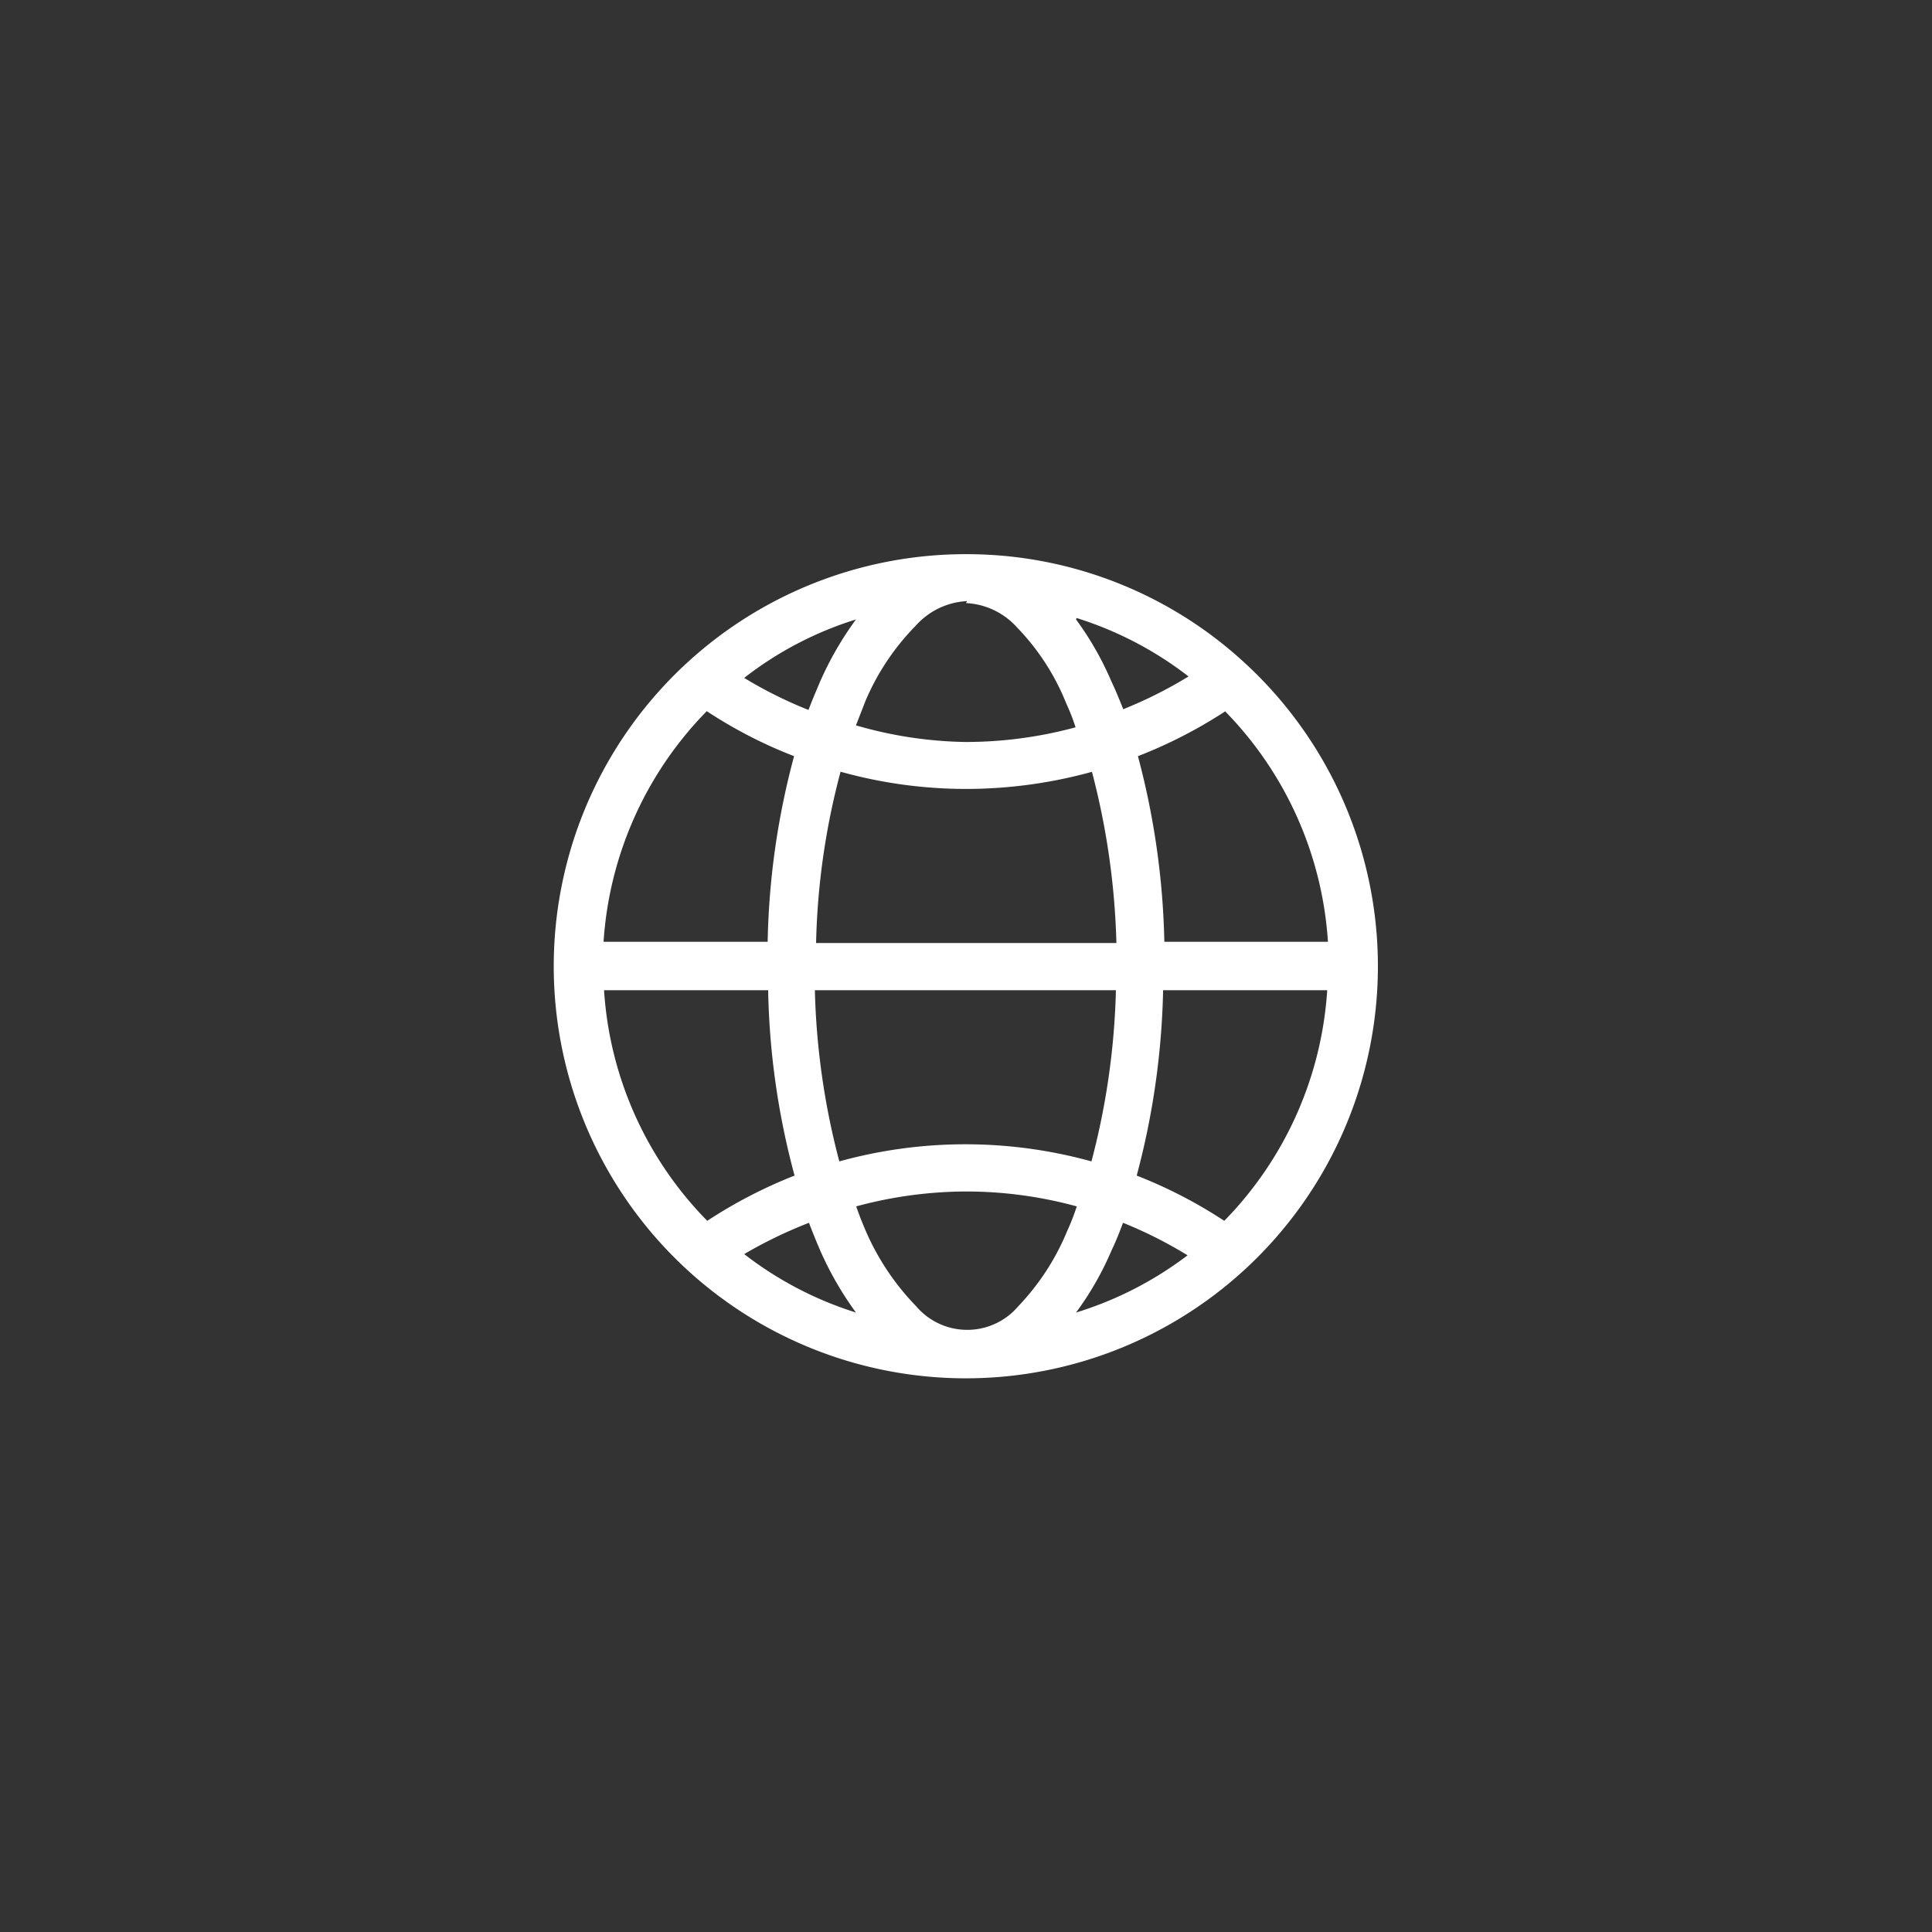 <svg id="Слой_1" data-name="Слой 1" xmlns="http://www.w3.org/2000/svg" viewBox="0 0 79 79"><rect x="0" y="0" width="79" height="79" fill="#333333" stroke="none"/><defs><style>.cls-1{fill:#fff;}</style></defs><title>Иконки__</title><path class="cls-1" d="M39.5,22.66a16.85,16.85,0,1,0,11.38,4.43h0A16.77,16.77,0,0,0,39.5,22.66m0,2a3,3,0,0,1,2.09,1,9.57,9.57,0,0,1,2,3.08c.14.31.27.62.39,1a17.18,17.18,0,0,1-4.53.6A16.91,16.91,0,0,1,35,29.66q.2-.51.39-1a9.91,9.91,0,0,1,2.06-3.08,3,3,0,0,1,2.09-1m4.48.69a14.62,14.62,0,0,1,4.58,2.39A17.9,17.9,0,0,1,45.93,29c-.16-.4-.31-.77-.49-1.15A12.7,12.7,0,0,0,44,25.33m-9,0a13.53,13.53,0,0,0-1.47,2.55c-.16.38-.32.75-.47,1.15a17.42,17.42,0,0,1-2.63-1.31A14.36,14.36,0,0,1,35,25.33m15.09,3.75a14.83,14.83,0,0,1,4.21,9.43H47.61a31.85,31.85,0,0,0-1.08-7.59,19.24,19.24,0,0,0,3.58-1.84m-21.21,0a18.85,18.85,0,0,0,3.57,1.84,31.35,31.35,0,0,0-1.08,7.59H24.68a14.84,14.84,0,0,1,4.22-9.43m5.45,2.47a19.1,19.1,0,0,0,5.15.71,19.39,19.39,0,0,0,5.15-.7,30.55,30.55,0,0,1,1,7H33.37a29.56,29.56,0,0,1,1-7m-9.67,8.93h6.71a31.19,31.19,0,0,0,1.08,7.58,19.49,19.49,0,0,0-3.57,1.85,14.78,14.78,0,0,1-4.22-9.43m8.69,0H45.63a30.17,30.17,0,0,1-1,7,19.33,19.33,0,0,0-10.31,0,30.2,30.2,0,0,1-1-7m14.24,0h6.71a14.83,14.83,0,0,1-4.21,9.43,19.28,19.28,0,0,0-3.58-1.85,31.76,31.76,0,0,0,1.08-7.58M39.5,48.72a17.13,17.13,0,0,1,4.53.61,9.34,9.34,0,0,1-.39,1,9.91,9.91,0,0,1-2,3.08,2.74,2.74,0,0,1-4.18,0,10.28,10.28,0,0,1-2.06-3.08c-.13-.3-.26-.63-.39-1a17.31,17.31,0,0,1,4.54-.61M45.92,50a17.64,17.64,0,0,1,2.64,1.33A14.62,14.62,0,0,1,44,53.67a12.52,12.52,0,0,0,1.46-2.56c.18-.37.33-.76.48-1.16M33.08,50c.15.4.31.79.47,1.16A13.62,13.62,0,0,0,35,53.67a14.56,14.56,0,0,1-4.57-2.39A18.53,18.53,0,0,1,33.08,50"/></svg>